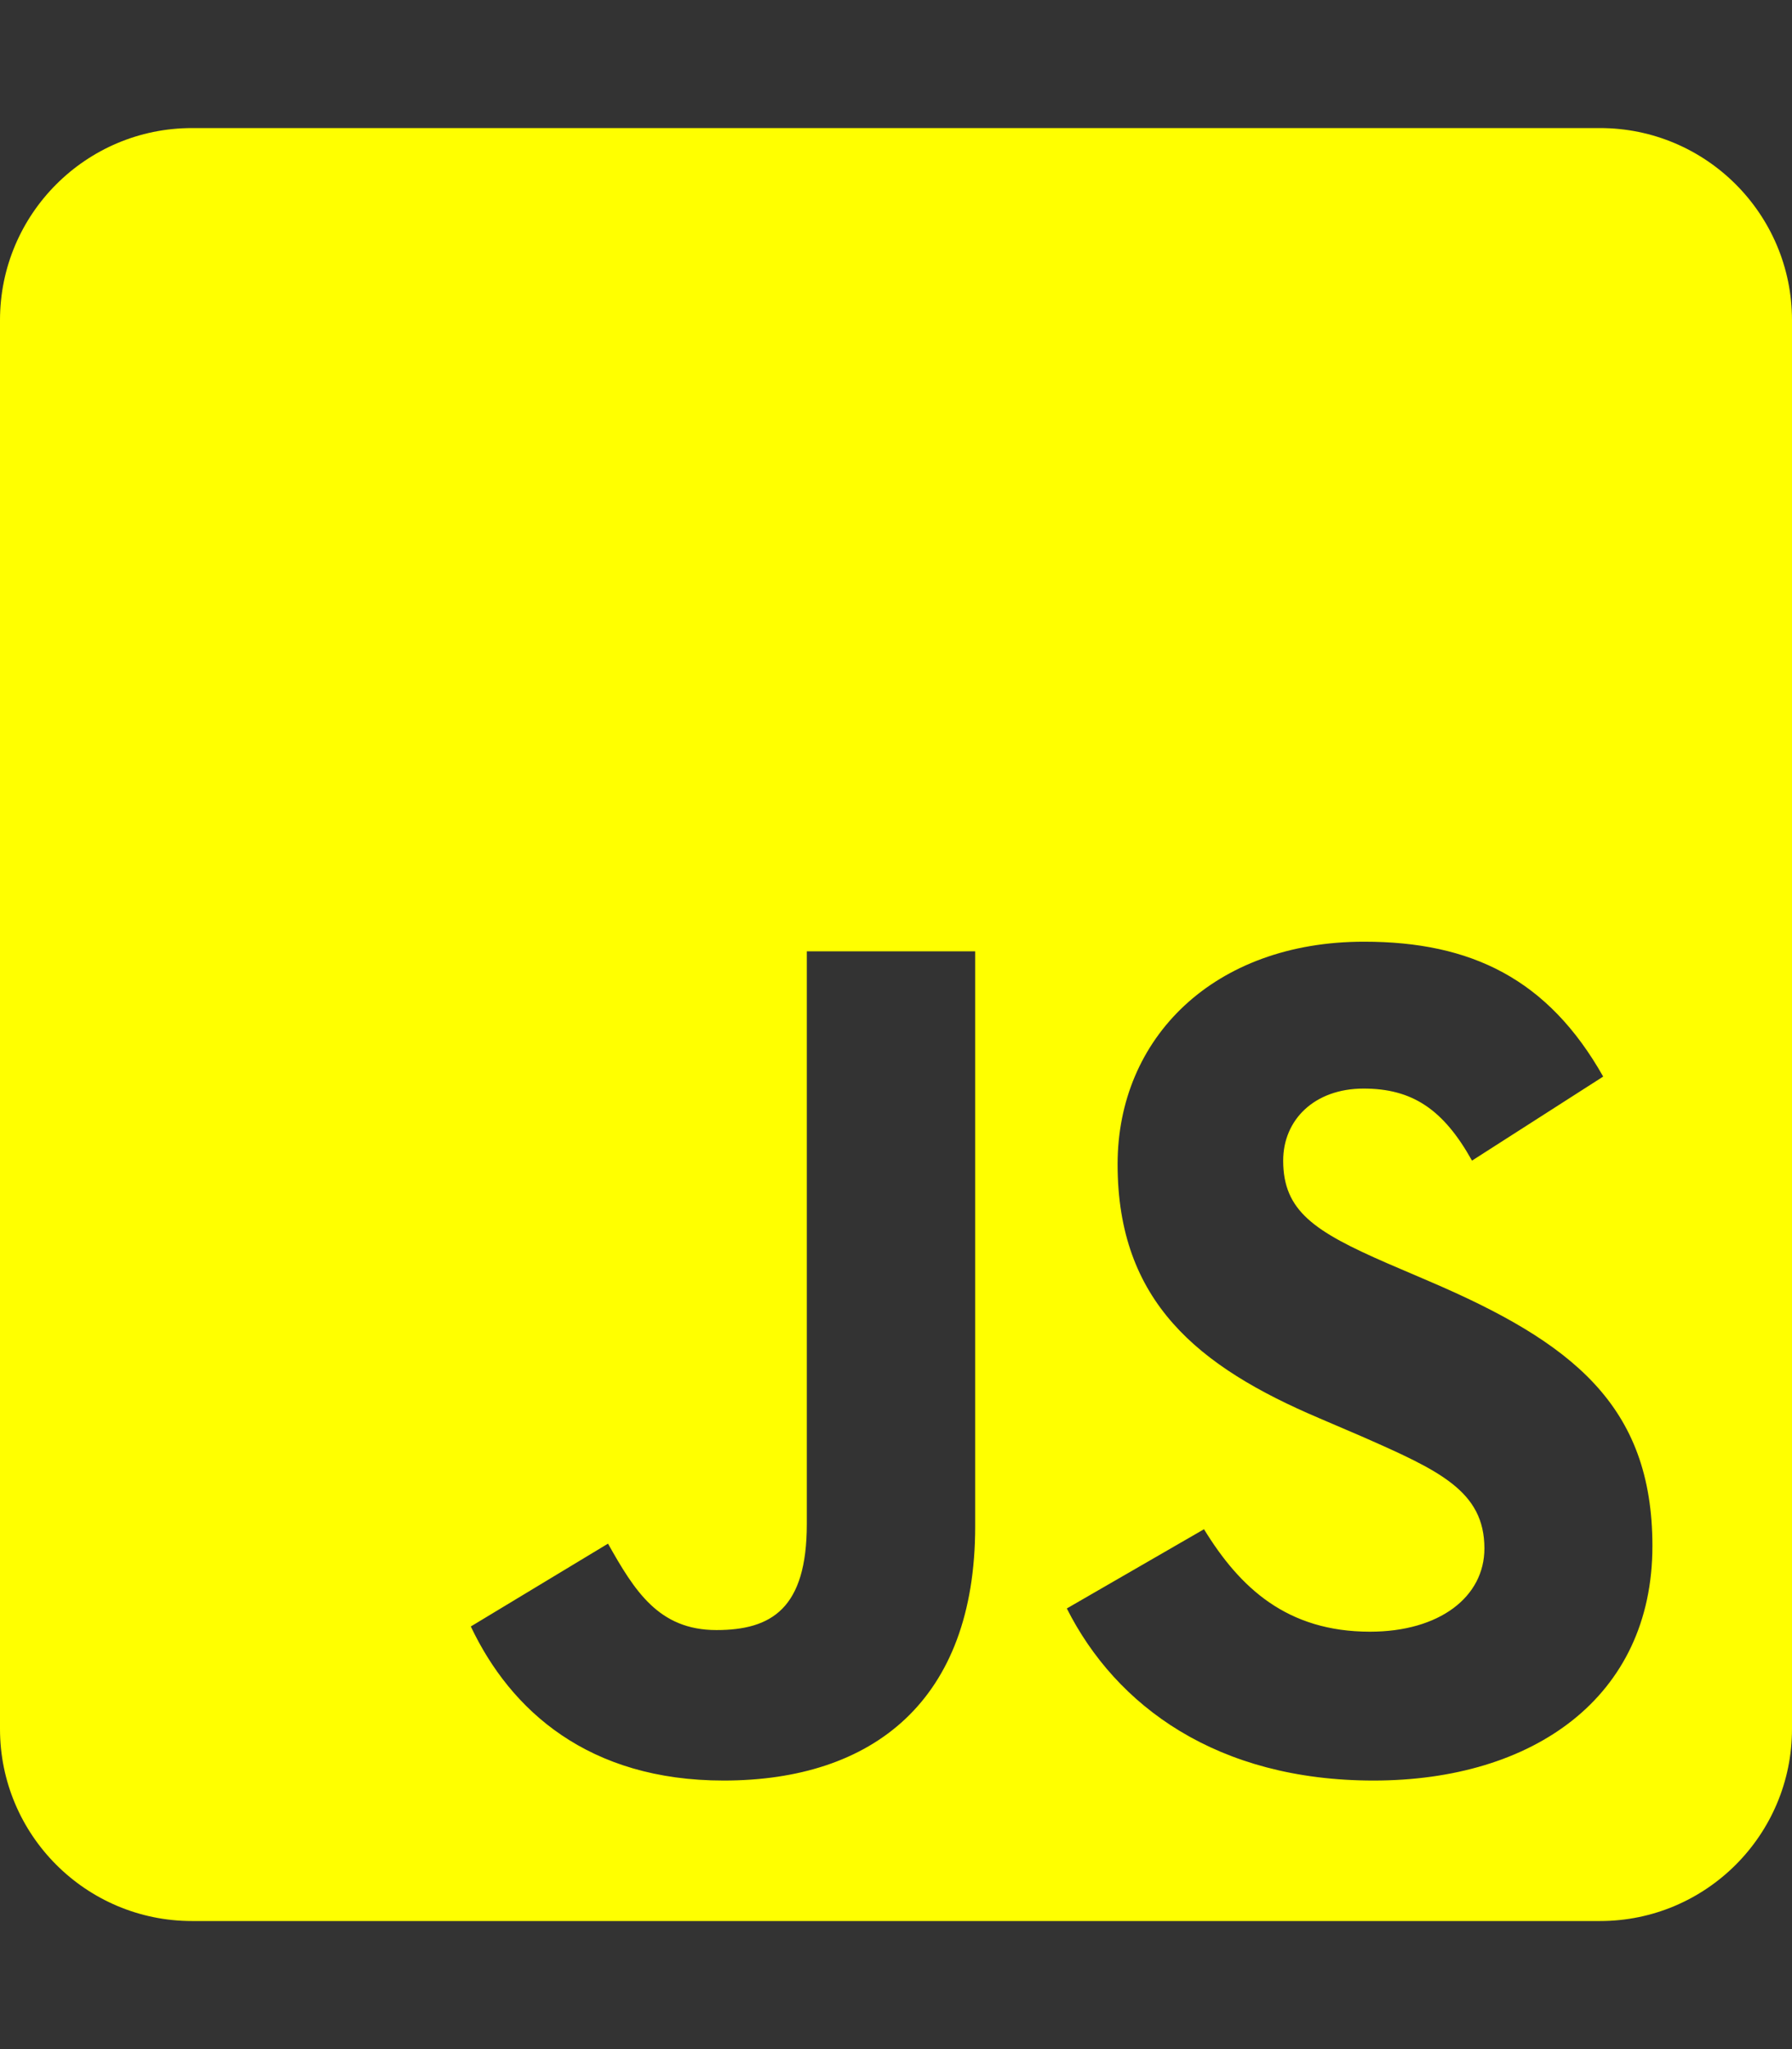 <?xml version="1.0" encoding="UTF-8"?>
<svg xmlns="http://www.w3.org/2000/svg" xmlns:xlink="http://www.w3.org/1999/xlink" width="224pt" height="256pt" viewBox="0 0 224 256" version="1.1">
<rect x="0" y="0" width="224" height="256" fill="#333333" stroke="none"/>
<g id="surface1">
<path style=" stroke:none;fill-rule:nonzero;fill:rgb(100%,100%,0%);fill-opacity:1;" d="M 200 16 L 24 16 C 10.75 16 0 26.75 0 40 L 0 216 C 0 229.25 10.75 240 24 240 L 200 240 C 213.25 240 224 229.25 224 216 L 224 40 C 224 26.75 213.25 16 200 16 Z M 121.898 190.699 C 121.898 212.5 109.102 222.449 90.449 222.449 C 73.602 222.449 63.852 213.75 58.852 203.199 L 76 192.852 C 79.301 198.699 82.301 203.648 89.551 203.648 C 96.449 203.648 100.852 200.949 100.852 190.398 L 100.852 118.852 L 121.898 118.852 Z M 171.699 222.449 C 152.148 222.449 139.5 213.148 133.352 200.949 L 150.5 191.051 C 155 198.398 160.898 203.852 171.25 203.852 C 179.949 203.852 185.551 199.5 185.551 193.449 C 185.551 186.25 179.852 183.699 170.199 179.449 L 164.949 177.199 C 149.75 170.75 139.699 162.602 139.699 145.449 C 139.699 129.648 151.75 117.648 170.5 117.648 C 183.898 117.648 193.5 122.301 200.398 134.5 L 184 145 C 180.398 138.551 176.5 136 170.449 136 C 164.301 136 160.398 139.898 160.398 145 C 160.398 151.301 164.301 153.852 173.352 157.801 L 178.602 160.051 C 196.5 167.699 206.551 175.551 206.551 193.148 C 206.551 212.051 191.648 222.449 171.699 222.449 Z M 171.699 222.449 "/>
</g>
</svg>
